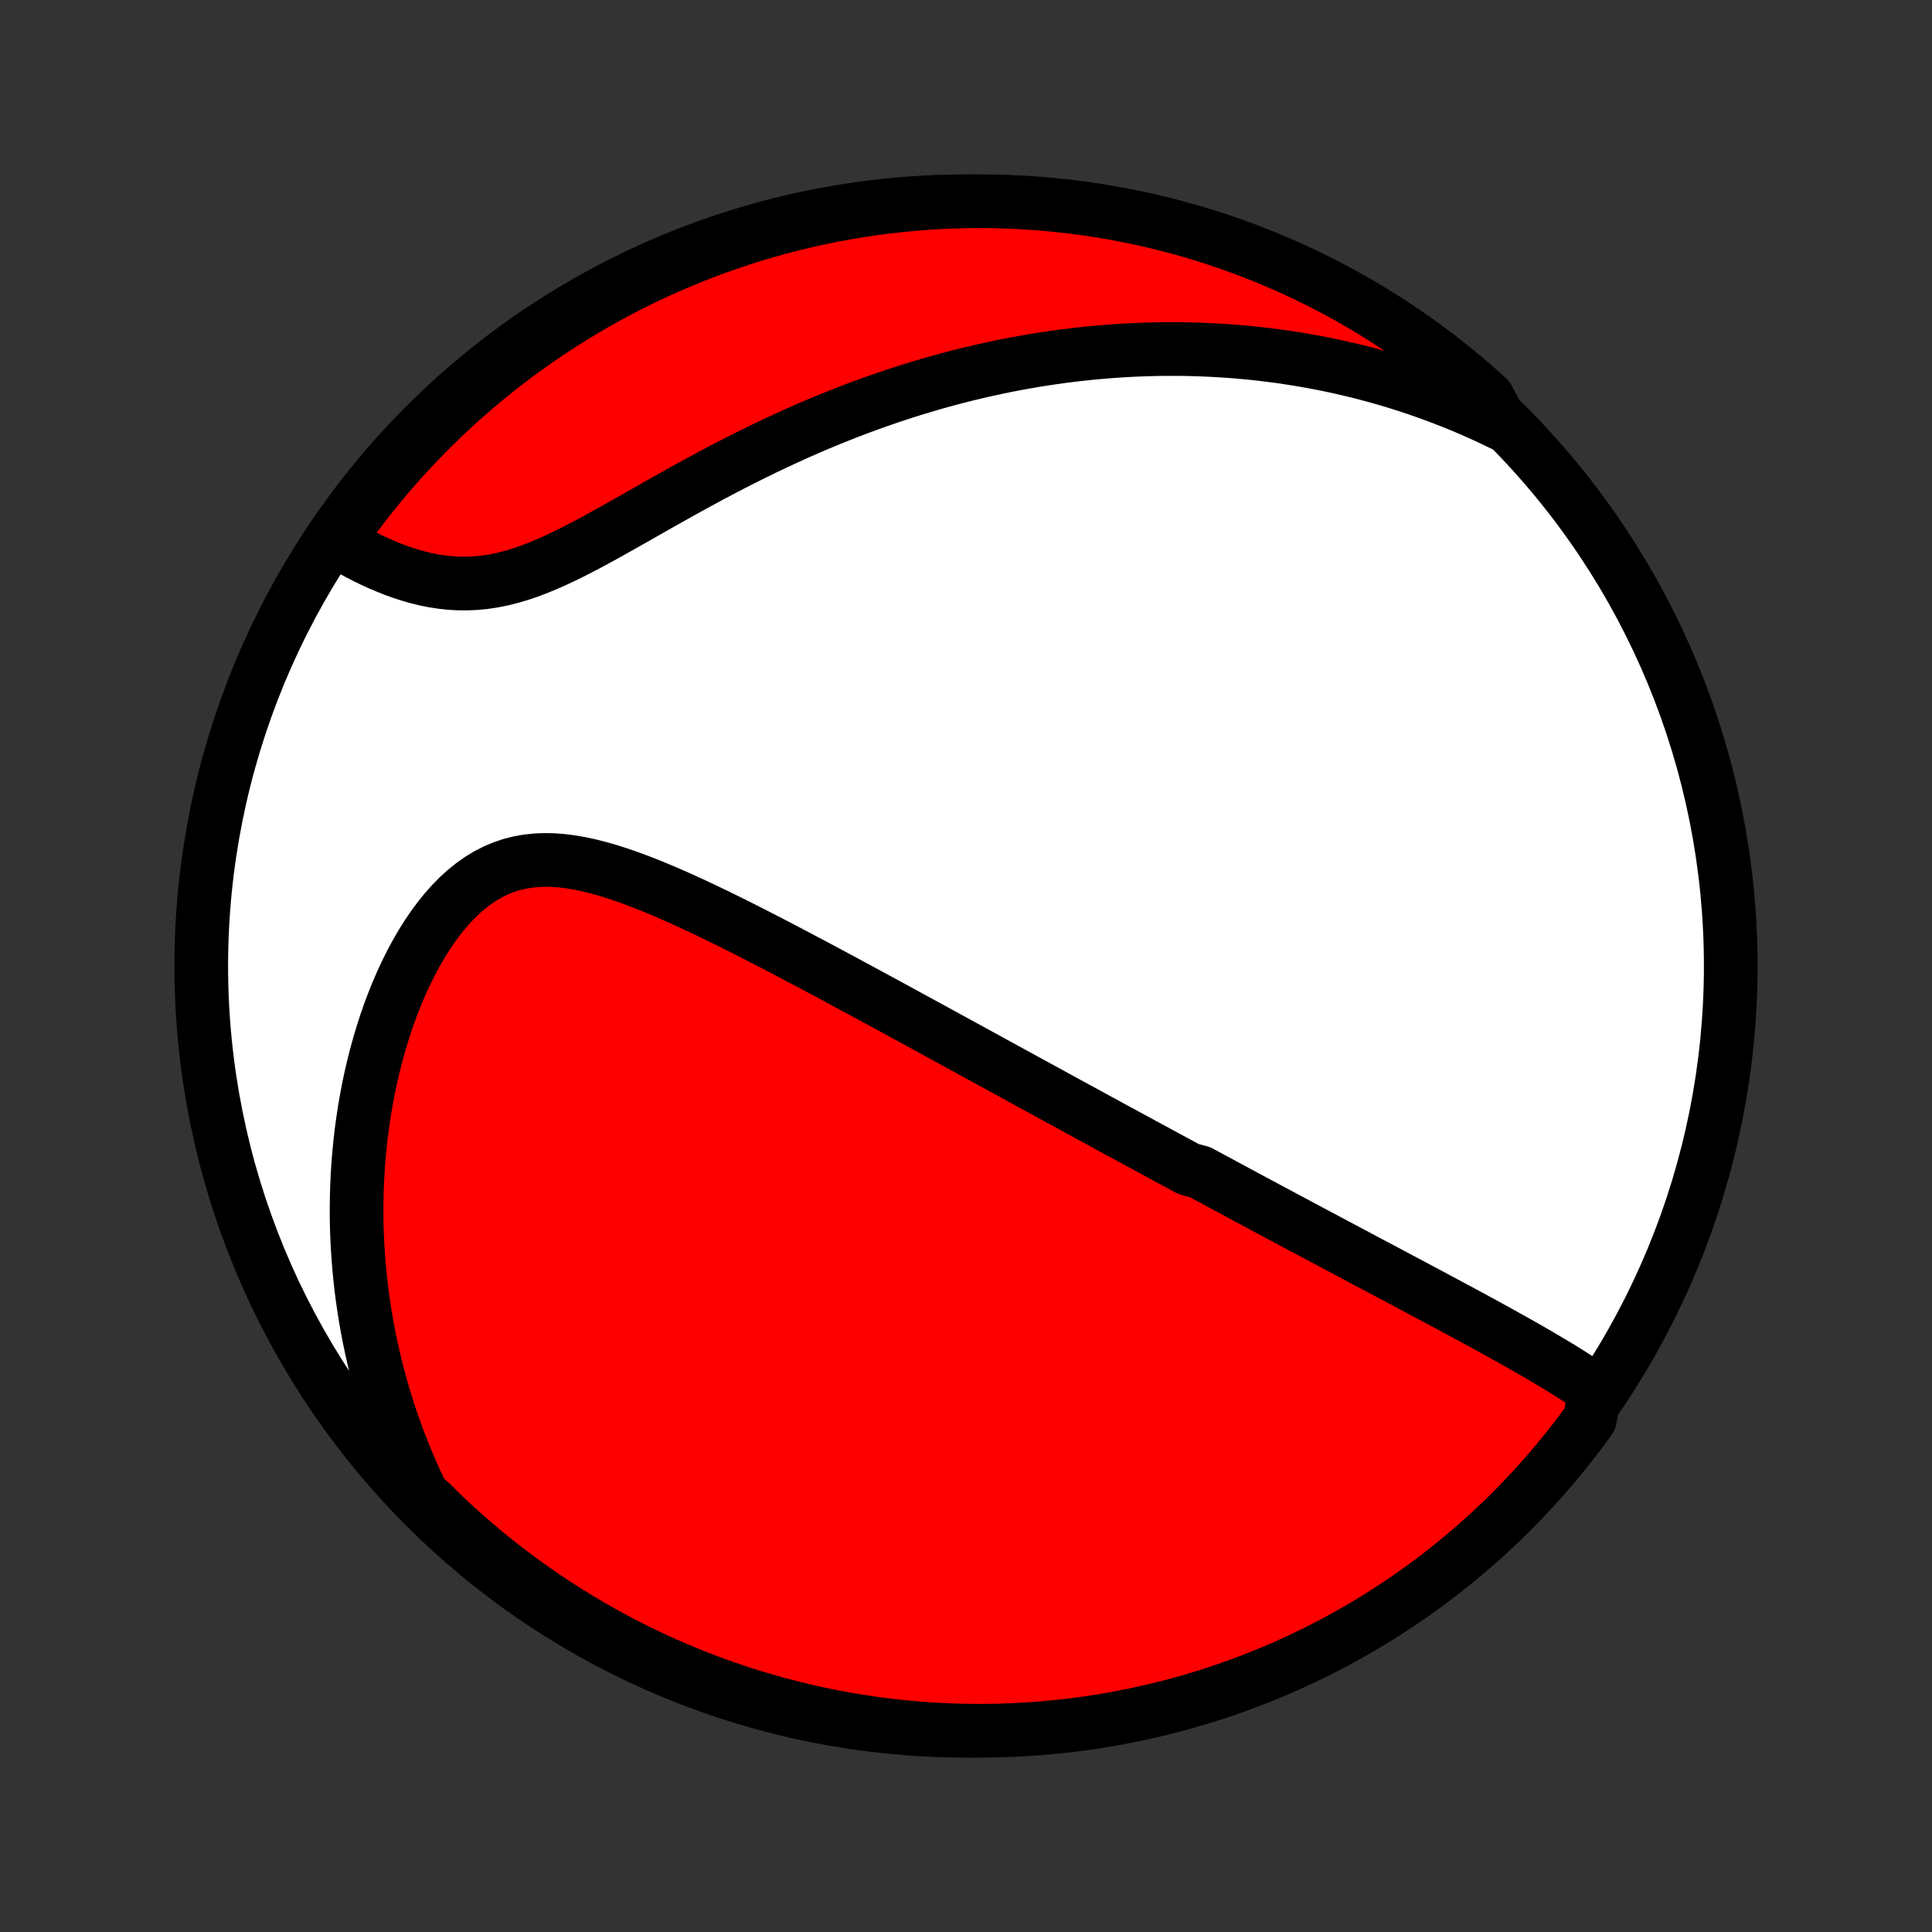 <?xml version="1.0" encoding="utf-8" standalone="no"?>
<!DOCTYPE svg PUBLIC "-//W3C//DTD SVG 1.1//EN"
  "http://www.w3.org/Graphics/SVG/1.1/DTD/svg11.dtd">
<!-- Created with matplotlib (http://matplotlib.org/) -->
<svg height="72pt" version="1.1" viewBox="0 0 72 72" width="72pt" xmlns="http://www.w3.org/2000/svg" xmlns:xlink="http://www.w3.org/1999/xlink">
 <rect x="0" y="0" width="72" height="72" fill="#333333" stroke="none"/>
 <defs>
  <style type="text/css">
*{stroke-linecap:butt;stroke-linejoin:round;}
  </style>
 </defs>
 <g id="figure_1">
  <g id="patch_1">
   <path d="
M0 72
L72 72
L72 0
L0 0
z
" style="fill:none;"/>
  </g>
  <g id="axes_1">
   <g id="PatchCollection_1">
    <defs>
     <path d="
M36 -7.5
C43.558 -7.5 50.808 -10.503 56.153 -15.848
C61.497 -21.192 64.5 -28.442 64.5 -36
C64.5 -43.558 61.497 -50.808 56.153 -56.153
C50.808 -61.497 43.558 -64.5 36 -64.5
C28.442 -64.5 21.192 -61.497 15.848 -56.153
C10.503 -50.808 7.5 -43.558 7.5 -36
C7.5 -28.442 10.503 -21.192 15.848 -15.848
C21.192 -10.503 28.442 -7.5 36 -7.5
z
" id="C0_0_a811fe30f3"/>
     <path d="
M59.447 -20.186
L59.223 -20.341
L58.996 -20.494
L58.767 -20.644
L58.535 -20.792
L58.301 -20.938
L58.066 -21.083
L57.828 -21.226
L57.59 -21.367
L57.351 -21.508
L57.112 -21.646
L56.871 -21.784
L56.631 -21.921
L56.39 -22.056
L56.15 -22.19
L55.909 -22.324
L55.669 -22.456
L55.429 -22.588
L55.19 -22.719
L54.951 -22.849
L54.712 -22.978
L54.475 -23.106
L54.238 -23.234
L54.002 -23.36
L53.766 -23.487
L53.532 -23.612
L53.298 -23.737
L53.065 -23.861
L52.833 -23.985
L52.602 -24.108
L52.372 -24.231
L52.142 -24.352
L51.914 -24.474
L51.687 -24.595
L51.46 -24.715
L51.234 -24.835
L51.009 -24.954
L50.785 -25.073
L50.562 -25.192
L50.34 -25.31
L50.118 -25.428
L49.897 -25.545
L49.677 -25.663
L49.457 -25.779
L49.238 -25.896
L49.02 -26.012
L48.803 -26.128
L48.585 -26.244
L48.369 -26.359
L48.153 -26.475
L47.937 -26.59
L47.722 -26.705
L47.507 -26.82
L47.292 -26.935
L47.078 -27.049
L46.864 -27.164
L46.65 -27.279
L46.437 -27.393
L46.223 -27.508
L46.01 -27.623
L45.796 -27.738
L45.583 -27.853
L45.37 -27.968
L45.156 -28.083
L44.942 -28.198
L44.728 -28.314
L44.3 -28.43
L44.085 -28.546
L43.87 -28.662
L43.654 -28.779
L43.438 -28.896
L43.221 -29.013
L43.004 -29.131
L42.786 -29.249
L42.567 -29.367
L42.348 -29.486
L42.128 -29.606
L41.907 -29.726
L41.685 -29.846
L41.462 -29.967
L41.239 -30.089
L41.014 -30.212
L40.788 -30.334
L40.561 -30.458
L40.333 -30.583
L40.103 -30.708
L39.872 -30.834
L39.64 -30.96
L39.407 -31.088
L39.171 -31.216
L38.935 -31.346
L38.697 -31.476
L38.457 -31.607
L38.215 -31.739
L37.972 -31.872
L37.727 -32.006
L37.48 -32.141
L37.231 -32.277
L36.98 -32.415
L36.727 -32.553
L36.472 -32.693
L36.215 -32.833
L35.956 -32.975
L35.695 -33.118
L35.431 -33.262
L35.165 -33.408
L34.897 -33.554
L34.626 -33.702
L34.353 -33.851
L34.077 -34.002
L33.799 -34.154
L33.519 -34.306
L33.235 -34.461
L32.95 -34.616
L32.661 -34.772
L32.37 -34.93
L32.077 -35.089
L31.78 -35.249
L31.482 -35.41
L31.18 -35.572
L30.876 -35.735
L30.569 -35.899
L30.26 -36.064
L29.948 -36.229
L29.634 -36.395
L29.317 -36.561
L28.998 -36.728
L28.676 -36.895
L28.352 -37.062
L28.026 -37.229
L27.698 -37.395
L27.368 -37.561
L27.036 -37.725
L26.702 -37.889
L26.367 -38.05
L26.03 -38.21
L25.691 -38.367
L25.352 -38.522
L25.012 -38.672
L24.671 -38.819
L24.329 -38.961
L23.987 -39.098
L23.645 -39.228
L23.304 -39.351
L22.963 -39.466
L22.622 -39.572
L22.283 -39.668
L21.946 -39.752
L21.61 -39.823
L21.277 -39.88
L20.946 -39.922
L20.618 -39.947
L20.294 -39.953
L19.973 -39.94
L19.657 -39.906
L19.346 -39.851
L19.04 -39.773
L18.739 -39.671
L18.445 -39.547
L18.157 -39.399
L17.877 -39.228
L17.603 -39.034
L17.337 -38.819
L17.078 -38.584
L16.828 -38.328
L16.586 -38.055
L16.353 -37.765
L16.128 -37.46
L15.912 -37.141
L15.704 -36.809
L15.506 -36.465
L15.316 -36.111
L15.136 -35.748
L14.964 -35.378
L14.801 -35
L14.647 -34.616
L14.502 -34.227
L14.366 -33.834
L14.239 -33.436
L14.12 -33.036
L14.01 -32.634
L13.908 -32.23
L13.814 -31.824
L13.729 -31.418
L13.652 -31.011
L13.582 -30.605
L13.521 -30.198
L13.466 -29.793
L13.42 -29.389
L13.381 -28.986
L13.348 -28.584
L13.323 -28.184
L13.305 -27.787
L13.294 -27.391
L13.289 -26.998
L13.29 -26.607
L13.298 -26.219
L13.312 -25.834
L13.332 -25.451
L13.358 -25.071
L13.39 -24.694
L13.427 -24.32
L13.469 -23.949
L13.517 -23.582
L13.571 -23.217
L13.629 -22.855
L13.692 -22.497
L13.761 -22.142
L13.834 -21.79
L13.912 -21.441
L13.994 -21.095
L14.081 -20.752
L14.173 -20.413
L14.269 -20.076
L14.369 -19.743
L14.473 -19.413
L14.582 -19.085
L14.695 -18.761
L14.812 -18.44
L14.933 -18.121
L15.058 -17.805
L15.187 -17.493
L15.32 -17.183
L15.457 -16.875
L15.598 -16.571
L15.743 -16.269
L16.087 -15.97
L16.446 -15.611
L16.811 -15.266
L17.181 -14.928
L17.558 -14.597
L17.94 -14.271
L18.327 -13.953
L18.72 -13.641
L19.118 -13.336
L19.522 -13.038
L19.93 -12.747
L20.343 -12.463
L20.761 -12.186
L21.184 -11.916
L21.611 -11.654
L22.043 -11.399
L22.478 -11.152
L22.918 -10.912
L23.362 -10.68
L23.81 -10.455
L24.261 -10.239
L24.716 -10.03
L25.175 -9.829
L25.637 -9.636
L26.102 -9.451
L26.57 -9.274
L27.04 -9.105
L27.514 -8.945
L27.99 -8.793
L28.469 -8.649
L28.95 -8.513
L29.433 -8.386
L29.918 -8.267
L30.404 -8.157
L30.893 -8.055
L31.383 -7.961
L31.875 -7.876
L32.367 -7.8
L32.861 -7.732
L33.356 -7.673
L33.852 -7.623
L34.348 -7.581
L34.845 -7.548
L35.342 -7.523
L35.839 -7.508
L36.337 -7.5
L36.834 -7.502
L37.331 -7.512
L37.828 -7.531
L38.324 -7.559
L38.819 -7.595
L39.314 -7.64
L39.807 -7.693
L40.3 -7.755
L40.791 -7.826
L41.28 -7.906
L41.768 -7.993
L42.255 -8.09
L42.739 -8.195
L43.221 -8.308
L43.701 -8.43
L44.179 -8.56
L44.654 -8.699
L45.127 -8.846
L45.596 -9.001
L46.063 -9.164
L46.527 -9.336
L46.988 -9.515
L47.445 -9.703
L47.899 -9.899
L48.349 -10.103
L48.795 -10.314
L49.238 -10.534
L49.676 -10.761
L50.111 -10.996
L50.541 -11.238
L50.966 -11.488
L51.387 -11.746
L51.804 -12.011
L52.215 -12.283
L52.622 -12.562
L53.023 -12.849
L53.419 -13.143
L53.81 -13.443
L54.196 -13.751
L54.576 -14.065
L54.95 -14.386
L55.319 -14.713
L55.682 -15.047
L56.039 -15.387
L56.389 -15.734
L56.734 -16.087
L57.072 -16.446
L57.404 -16.811
L57.729 -17.181
L58.047 -17.558
L58.359 -17.94
L58.664 -18.327
L58.962 -18.72
L59.253 -19.118
z
" id="C0_1_2b29968670"/>
     <path d="
M55.978 -56.195
L55.683 -56.338
L55.388 -56.477
L55.093 -56.61
L54.798 -56.74
L54.504 -56.865
L54.21 -56.986
L53.916 -57.102
L53.622 -57.215
L53.329 -57.323
L53.036 -57.428
L52.743 -57.529
L52.45 -57.626
L52.157 -57.719
L51.864 -57.809
L51.571 -57.895
L51.277 -57.978
L50.984 -58.057
L50.691 -58.133
L50.397 -58.205
L50.103 -58.274
L49.808 -58.34
L49.513 -58.403
L49.218 -58.462
L48.922 -58.518
L48.626 -58.571
L48.329 -58.621
L48.032 -58.667
L47.733 -58.711
L47.434 -58.751
L47.135 -58.788
L46.834 -58.823
L46.532 -58.854
L46.229 -58.882
L45.926 -58.907
L45.621 -58.928
L45.315 -58.947
L45.008 -58.962
L44.7 -58.975
L44.39 -58.984
L44.079 -58.99
L43.766 -58.992
L43.452 -58.992
L43.137 -58.988
L42.82 -58.981
L42.501 -58.97
L42.181 -58.956
L41.858 -58.939
L41.535 -58.918
L41.209 -58.893
L40.881 -58.865
L40.551 -58.834
L40.22 -58.798
L39.886 -58.759
L39.551 -58.716
L39.213 -58.669
L38.873 -58.618
L38.532 -58.563
L38.187 -58.503
L37.841 -58.44
L37.493 -58.373
L37.142 -58.3
L36.789 -58.224
L36.434 -58.143
L36.076 -58.058
L35.716 -57.968
L35.354 -57.873
L34.99 -57.773
L34.623 -57.669
L34.255 -57.559
L33.884 -57.445
L33.511 -57.325
L33.136 -57.2
L32.759 -57.071
L32.38 -56.935
L31.999 -56.795
L31.616 -56.649
L31.232 -56.498
L30.846 -56.342
L30.458 -56.181
L30.07 -56.014
L29.68 -55.842
L29.288 -55.664
L28.896 -55.482
L28.503 -55.295
L28.11 -55.103
L27.716 -54.907
L27.322 -54.707
L26.928 -54.502
L26.534 -54.294
L26.141 -54.082
L25.748 -53.868
L25.356 -53.651
L24.966 -53.432
L24.576 -53.213
L24.189 -52.993
L23.803 -52.773
L23.419 -52.555
L23.038 -52.34
L22.659 -52.128
L22.283 -51.921
L21.91 -51.72
L21.54 -51.526
L21.174 -51.342
L20.811 -51.167
L20.452 -51.005
L20.097 -50.856
L19.745 -50.721
L19.398 -50.602
L19.055 -50.5
L18.715 -50.415
L18.381 -50.348
L18.05 -50.298
L17.723 -50.267
L17.401 -50.253
L17.083 -50.255
L16.77 -50.273
L16.461 -50.307
L16.157 -50.354
L15.857 -50.414
L15.562 -50.486
L15.273 -50.569
L14.987 -50.661
L14.707 -50.761
L14.432 -50.87
L14.162 -50.984
L13.898 -51.105
L13.638 -51.231
L13.384 -51.361
L13.135 -51.495
L12.891 -51.632
L12.653 -51.772
L12.658 -51.914
L12.947 -52.353
L13.243 -52.758
L13.546 -53.157
L13.856 -53.552
L14.172 -53.941
L14.495 -54.325
L14.825 -54.703
L15.161 -55.076
L15.504 -55.442
L15.853 -55.803
L16.207 -56.158
L16.568 -56.506
L16.935 -56.849
L17.308 -57.184
L17.686 -57.514
L18.07 -57.837
L18.459 -58.153
L18.854 -58.463
L19.254 -58.766
L19.659 -59.061
L20.069 -59.35
L20.484 -59.632
L20.904 -59.906
L21.328 -60.173
L21.756 -60.433
L22.189 -60.685
L22.627 -60.93
L23.068 -61.167
L23.513 -61.397
L23.962 -61.619
L24.415 -61.833
L24.871 -62.039
L25.33 -62.237
L25.793 -62.428
L26.259 -62.61
L26.728 -62.784
L27.2 -62.95
L27.674 -63.107
L28.151 -63.257
L28.631 -63.398
L29.112 -63.531
L29.596 -63.655
L30.082 -63.771
L30.569 -63.879
L31.058 -63.978
L31.549 -64.068
L32.041 -64.15
L32.534 -64.224
L33.028 -64.288
L33.523 -64.345
L34.019 -64.392
L34.516 -64.431
L35.013 -64.461
L35.51 -64.483
L36.007 -64.496
L36.505 -64.5
L37.002 -64.496
L37.499 -64.482
L37.995 -64.461
L38.491 -64.43
L38.986 -64.391
L39.48 -64.343
L39.974 -64.287
L40.466 -64.222
L40.956 -64.148
L41.445 -64.066
L41.933 -63.975
L42.418 -63.876
L42.902 -63.768
L43.383 -63.652
L43.863 -63.527
L44.34 -63.394
L44.814 -63.253
L45.286 -63.103
L45.754 -62.945
L46.22 -62.779
L46.683 -62.604
L47.142 -62.422
L47.599 -62.231
L48.051 -62.033
L48.5 -61.827
L48.945 -61.612
L49.386 -61.39
L49.823 -61.161
L50.256 -60.923
L50.685 -60.678
L51.109 -60.425
L51.528 -60.166
L51.943 -59.898
L52.353 -59.623
L52.758 -59.342
L53.157 -59.053
L53.552 -58.757
L53.941 -58.454
L54.325 -58.144
L54.703 -57.828
L55.076 -57.505
L55.442 -57.175
z
" id="C0_2_bd75131eea"/>
    </defs>
    <g clip-path="url(#p1bffca34e9)">
     <use style="fill:#ffffff;stroke:#000000;stroke-width:2.0;" x="0.0" xlink:href="#C0_0_a811fe30f3" y="72.0"/>
    </g>
    <g clip-path="url(#p1bffca34e9)">
     <use style="fill:#ff0000;stroke:#000000;stroke-width:2.0;" x="0.0" xlink:href="#C0_1_2b29968670" y="72.0"/>
    </g>
    <g clip-path="url(#p1bffca34e9)">
     <use style="fill:#ff0000;stroke:#000000;stroke-width:2.0;" x="0.0" xlink:href="#C0_2_bd75131eea" y="72.0"/>
    </g>
   </g>
  </g>
 </g>
 <defs>
  <clipPath id="p1bffca34e9">
   <rect height="72.0" width="72.0" x="0.0" y="0.0"/>
  </clipPath>
 </defs>
</svg>
